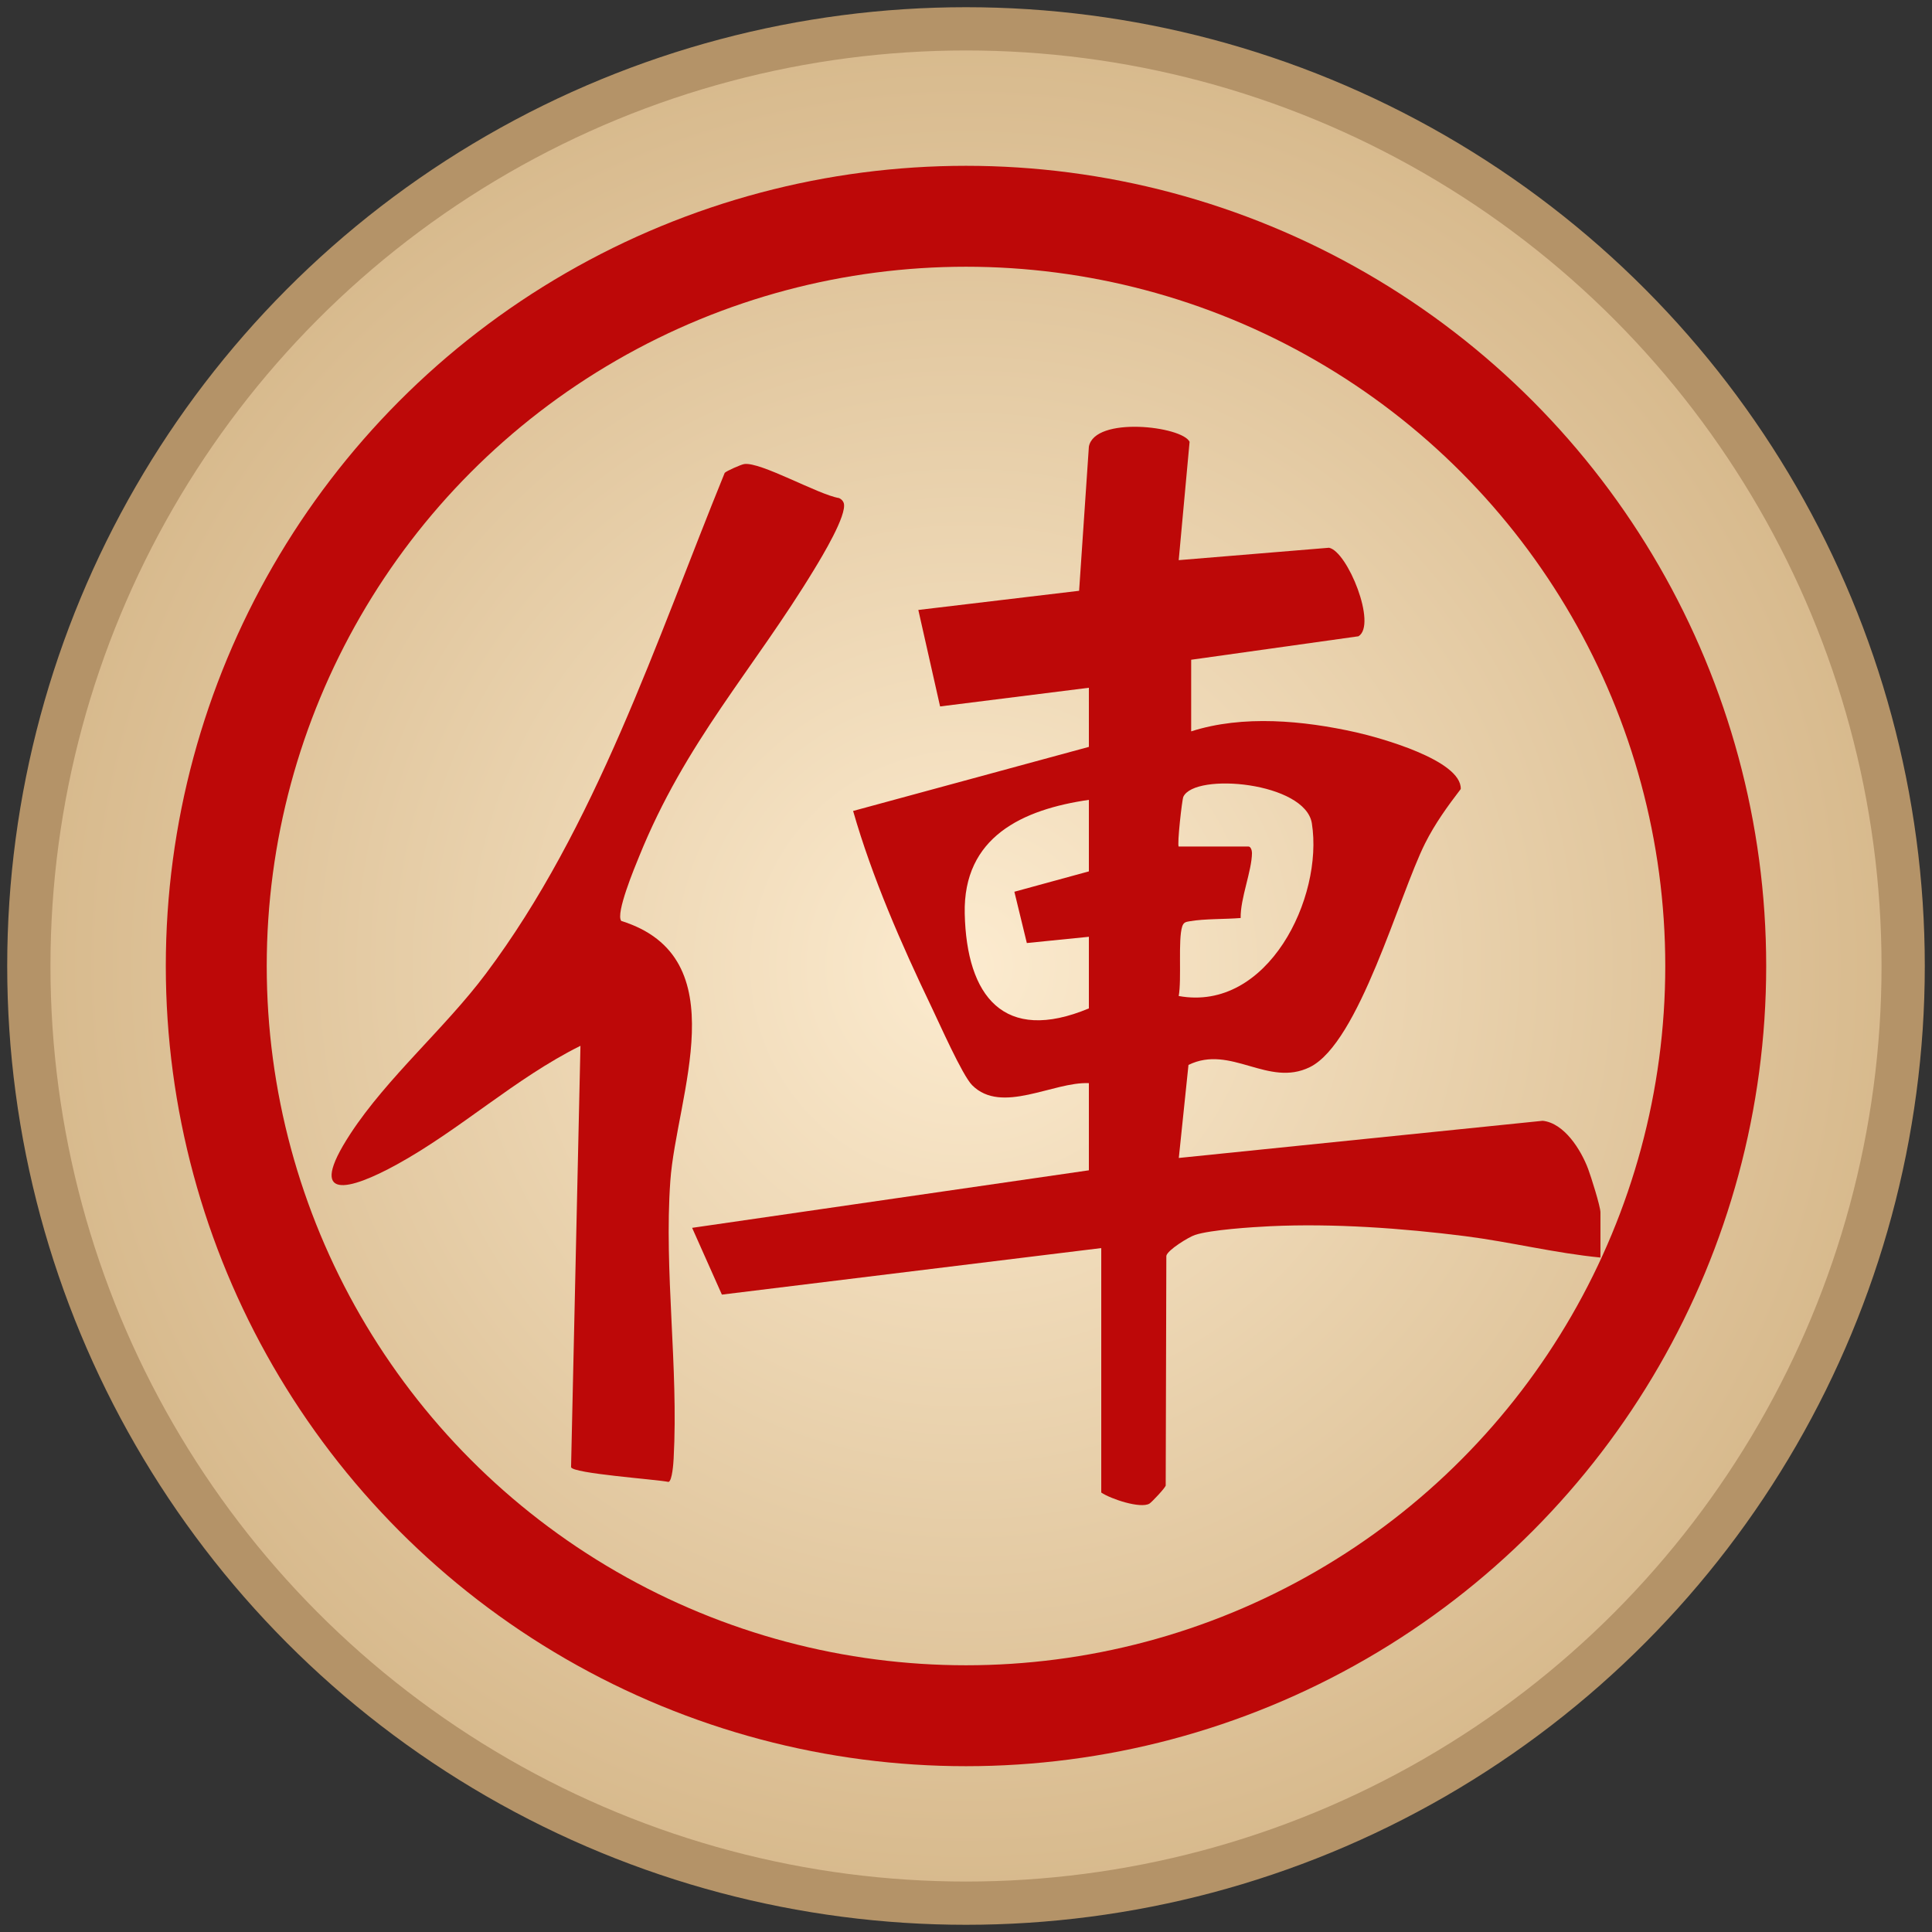 <?xml version="1.0" encoding="UTF-8"?>
<svg width="67" height="67" viewBox="0 0 67 67"
    xmlns="http://www.w3.org/2000/svg">
    <rect x="0" y="0" width="67" height="67" fill="#333333" stroke="none"/>
    <defs>
        <!-- Gradient nền gỗ -->
        <radialGradient id="woodGradient" cx="50%" cy="50%" r="50%">
            <stop offset="0%" stop-color="#fcebcf" />
            <stop offset="100%" stop-color="#d7b98c" />
        </radialGradient>
    </defs>

    <!-- Nền quân cờ -->
    <circle cx="33.5" cy="33.5" r="32.5" fill="url(#woodGradient)" stroke="#b49368" stroke-width="1.5" />

    <!-- Viền xanh (thu nhỏ bán kính) -->
    <circle cx="33.5" cy="33.5" r="26" fill="none" stroke="#bd0808" stroke-width="3.5" />

    <g transform="translate(33.5,33.5) scale(1.1) translate(-20,-22)" fill="#bd0808" stroke="#ffffff" stroke-width="0" stroke-opacity="0" style="filter: drop-shadow(0 1px 0.7px rgba(0,0,0,0.25));">
        <path d='M23.874 13.228L19.183 13.817L18.497 10.775L23.566 10.171L23.874 5.625C24.061 4.659 26.809 4.98 27.049 5.474L26.706 9.205L31.444 8.814C32.027 8.926 32.966 11.243 32.373 11.605L27.099 12.345V14.603C28.729 14.079 30.641 14.262 32.297 14.633C33.004 14.792 35.625 15.504 35.598 16.42C35.179 16.968 34.786 17.51 34.473 18.134C33.646 19.786 32.394 24.418 30.843 25.187C29.526 25.837 28.348 24.465 27.014 25.119L26.709 28.052L38.181 26.88C38.865 26.953 39.389 27.802 39.612 28.393C39.703 28.635 40.002 29.58 40.002 29.769V31.191C38.568 31.052 37.164 30.699 35.736 30.517C33.757 30.266 31.582 30.11 29.588 30.204C29.019 30.231 27.718 30.316 27.222 30.478C27.023 30.543 26.351 30.955 26.316 31.138L26.296 38.382C26.272 38.462 25.856 38.906 25.782 38.95C25.498 39.115 24.563 38.803 24.264 38.6V30.893L12.304 32.36L11.366 30.255L23.874 28.441V25.693C22.751 25.643 21.124 26.691 20.194 25.758C19.881 25.443 19.153 23.791 18.904 23.275C17.963 21.314 17.04 19.203 16.441 17.112L23.874 15.092V13.228ZM26.709 18.234H28.908C28.975 18.234 29.016 18.352 29.016 18.437C29.01 19.009 28.647 19.868 28.659 20.487C28.172 20.528 27.518 20.507 27.049 20.59C26.929 20.61 26.861 20.622 26.817 20.752C26.68 21.17 26.803 22.427 26.706 22.946C29.515 23.458 31.274 19.845 30.904 17.504C30.699 16.202 27.216 15.89 26.852 16.665C26.811 16.75 26.65 18.181 26.706 18.237L26.709 18.234ZM23.874 16.762C21.78 17.065 19.907 17.931 19.96 20.348C20.018 22.954 21.191 24.456 23.874 23.337V21.079L21.918 21.276L21.525 19.659L23.874 19.017V16.759V16.762Z' />
        <path d='M9.13 20.579C12.818 21.728 10.865 26.112 10.678 28.783C10.478 31.622 10.938 34.649 10.783 37.526C10.777 37.659 10.739 38.233 10.622 38.265C10.22 38.183 7.596 38 7.549 37.8L7.845 24.516C5.784 25.541 4.06 27.158 2.049 28.262C0.58 29.069 -0.836 29.475 0.592 27.29C1.756 25.512 3.571 23.966 4.858 22.249C8.329 17.626 10.229 11.763 12.393 6.453C12.451 6.391 12.915 6.188 13.005 6.176C13.516 6.094 15.345 7.142 15.999 7.248C16.067 7.281 16.122 7.331 16.146 7.404C16.26 7.775 15.451 9.107 15.219 9.489C13.284 12.681 11.161 14.916 9.69 18.559C9.561 18.874 8.942 20.358 9.133 20.579H9.13Z' />
    </g>
</svg>